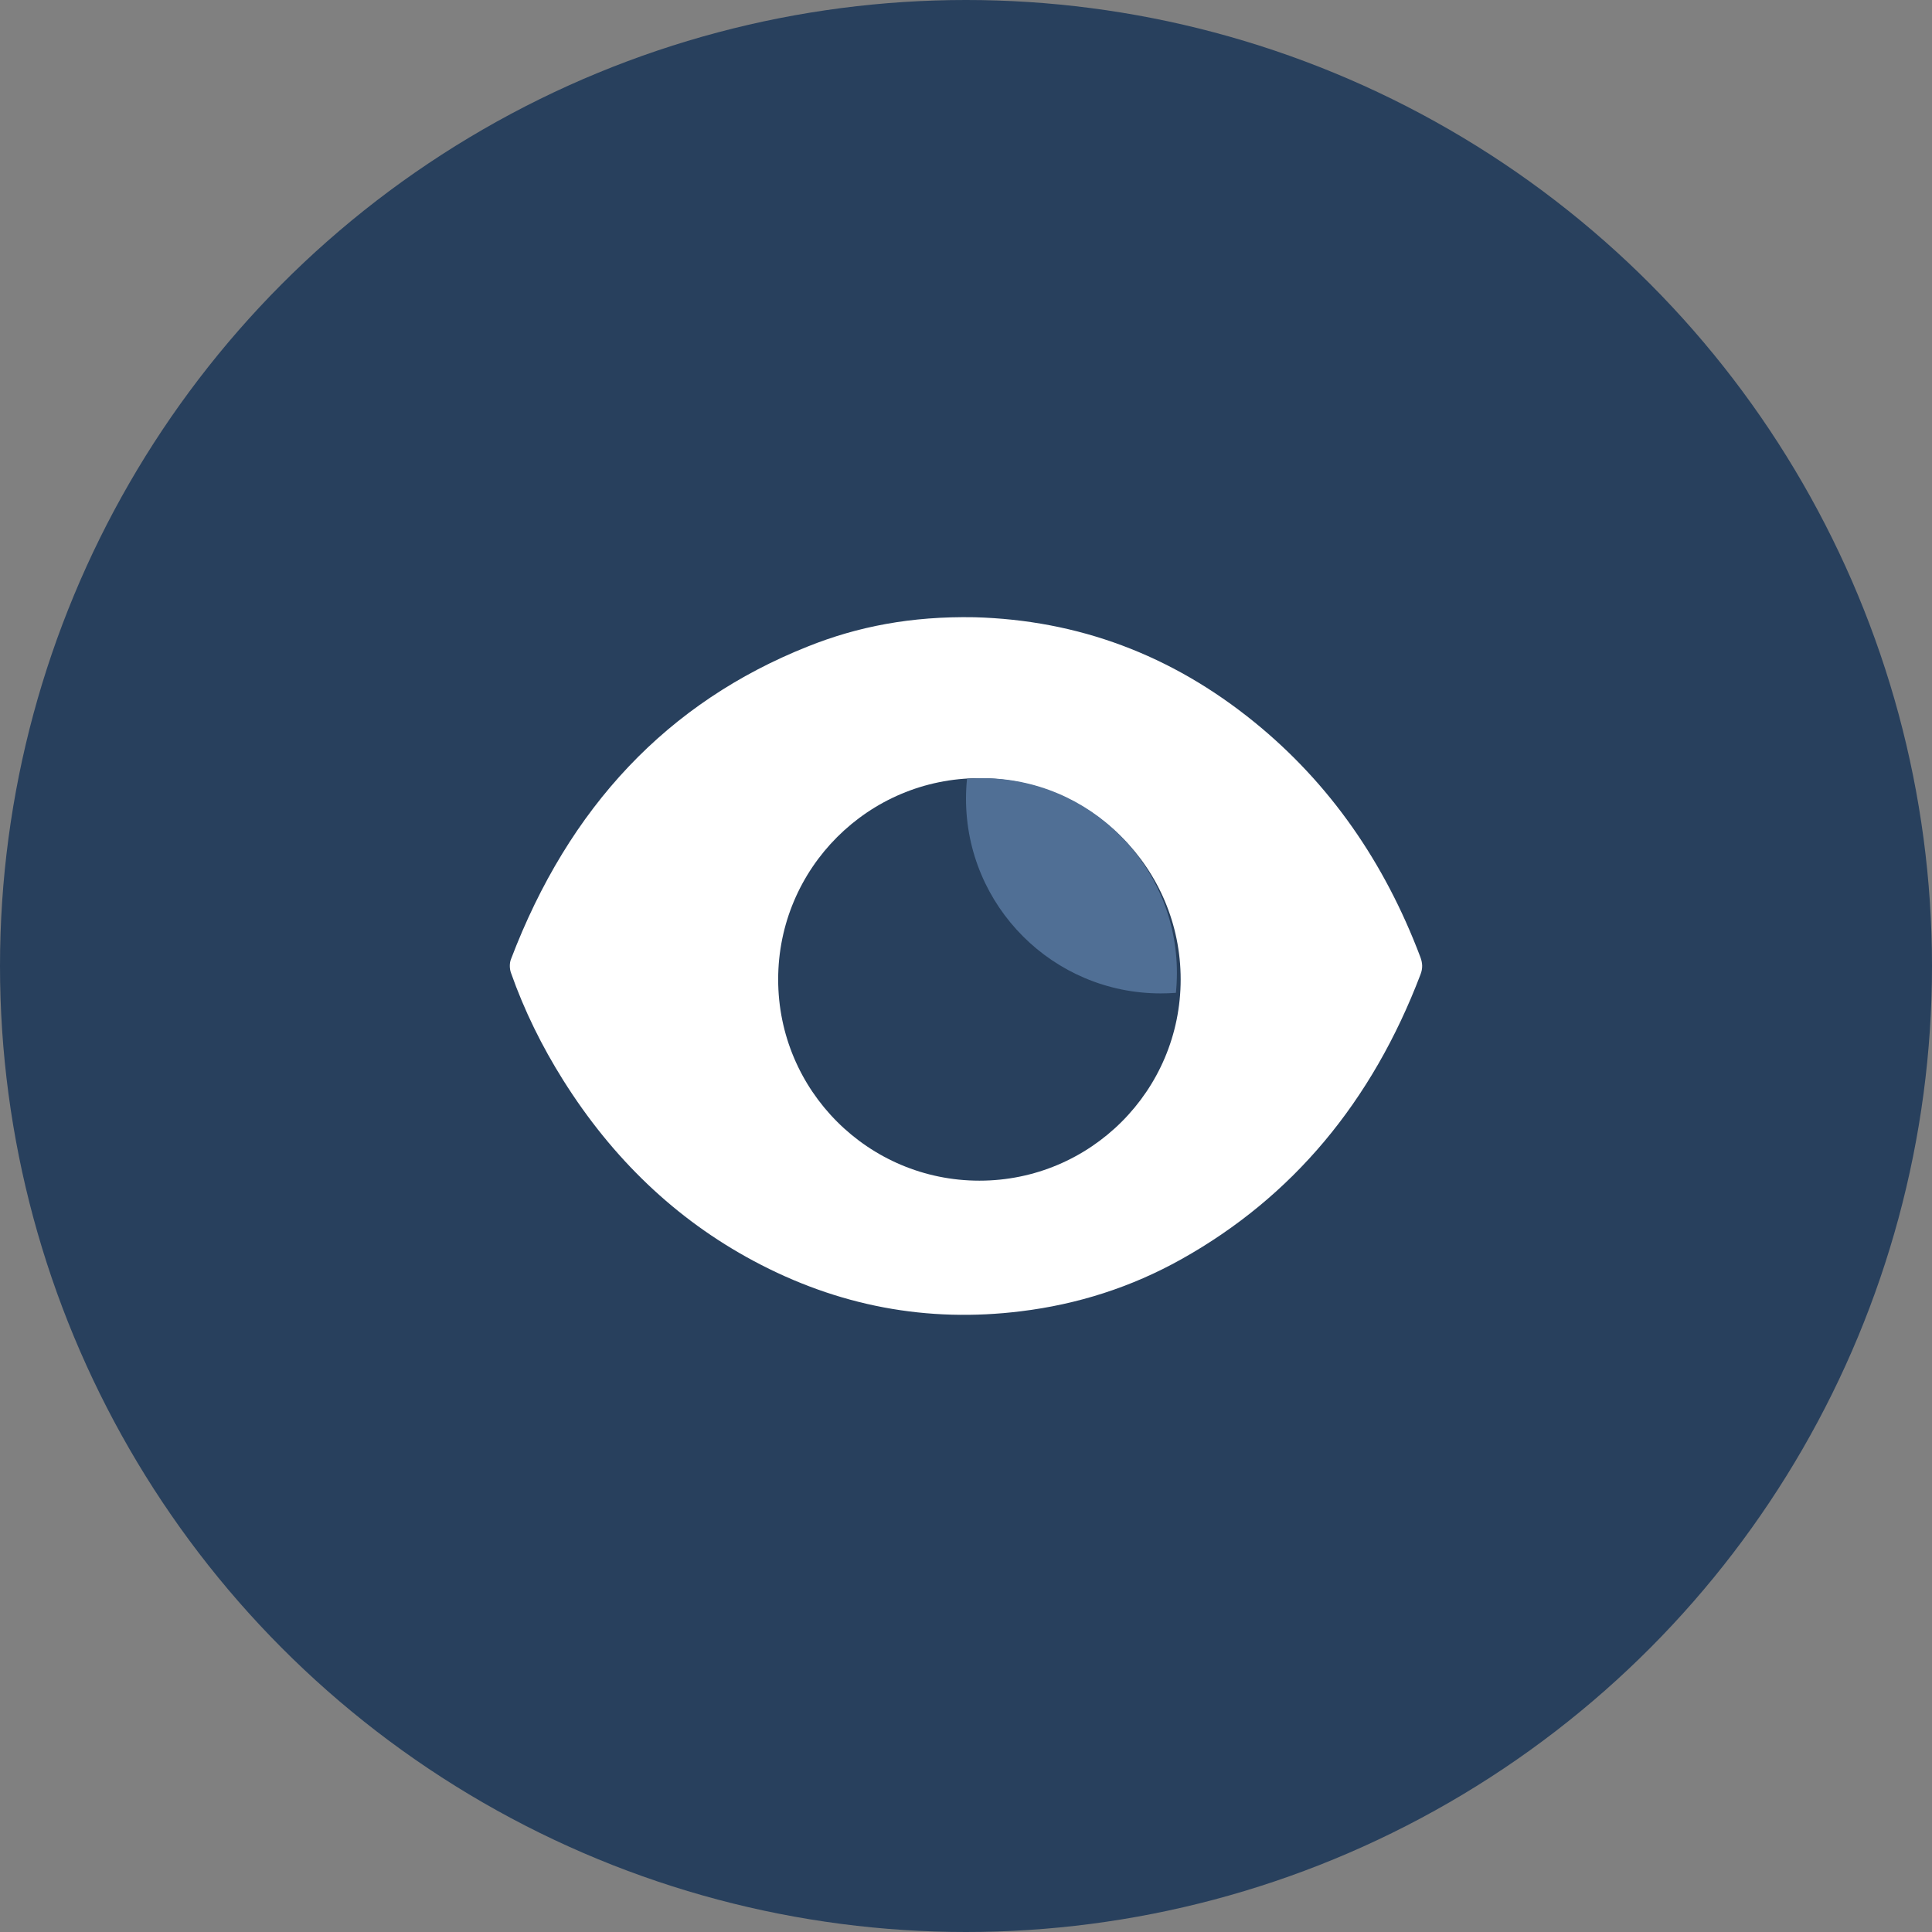 <svg width="72" height="72" viewBox="0 0 72 72" fill="none" xmlns="http://www.w3.org/2000/svg">
<rect x="0" y="0" width="72" height="72" fill="#808080" stroke="none"/>
<circle cx="36" cy="36" r="36" fill="#28405D"/>
<path d="M36.321 23.003C40.16 23.11 43.644 24.389 46.751 26.915C49.543 29.184 51.592 32.118 52.932 35.666C53.016 35.891 53.027 36.086 52.937 36.318C51.13 41.063 48.164 44.611 44.032 46.924C42.152 47.977 40.148 48.61 38.049 48.867C34.559 49.3 31.232 48.679 28.075 46.986C25.187 45.438 22.828 43.181 20.988 40.254C20.2 39 19.541 37.672 19.04 36.248C18.989 36.104 18.984 35.898 19.04 35.753C21.202 30.068 24.889 26.169 30.101 24.094C31.947 23.354 33.945 22.959 36.321 23.003Z" fill="white"/>
<circle cx="36.5" cy="36.5" r="7.5" fill="#28405D"/>
<path fill-rule="evenodd" clip-rule="evenodd" d="M36.038 29.022C36.225 29.007 36.414 29 36.604 29C40.612 29 43.86 32.248 43.86 36.256C43.86 36.507 43.847 36.755 43.823 37C43.636 37.014 43.447 37.021 43.256 37.021C39.248 37.021 36 33.773 36 29.766C36 29.515 36.013 29.266 36.038 29.022Z" fill="#506F95"/>
</svg>
